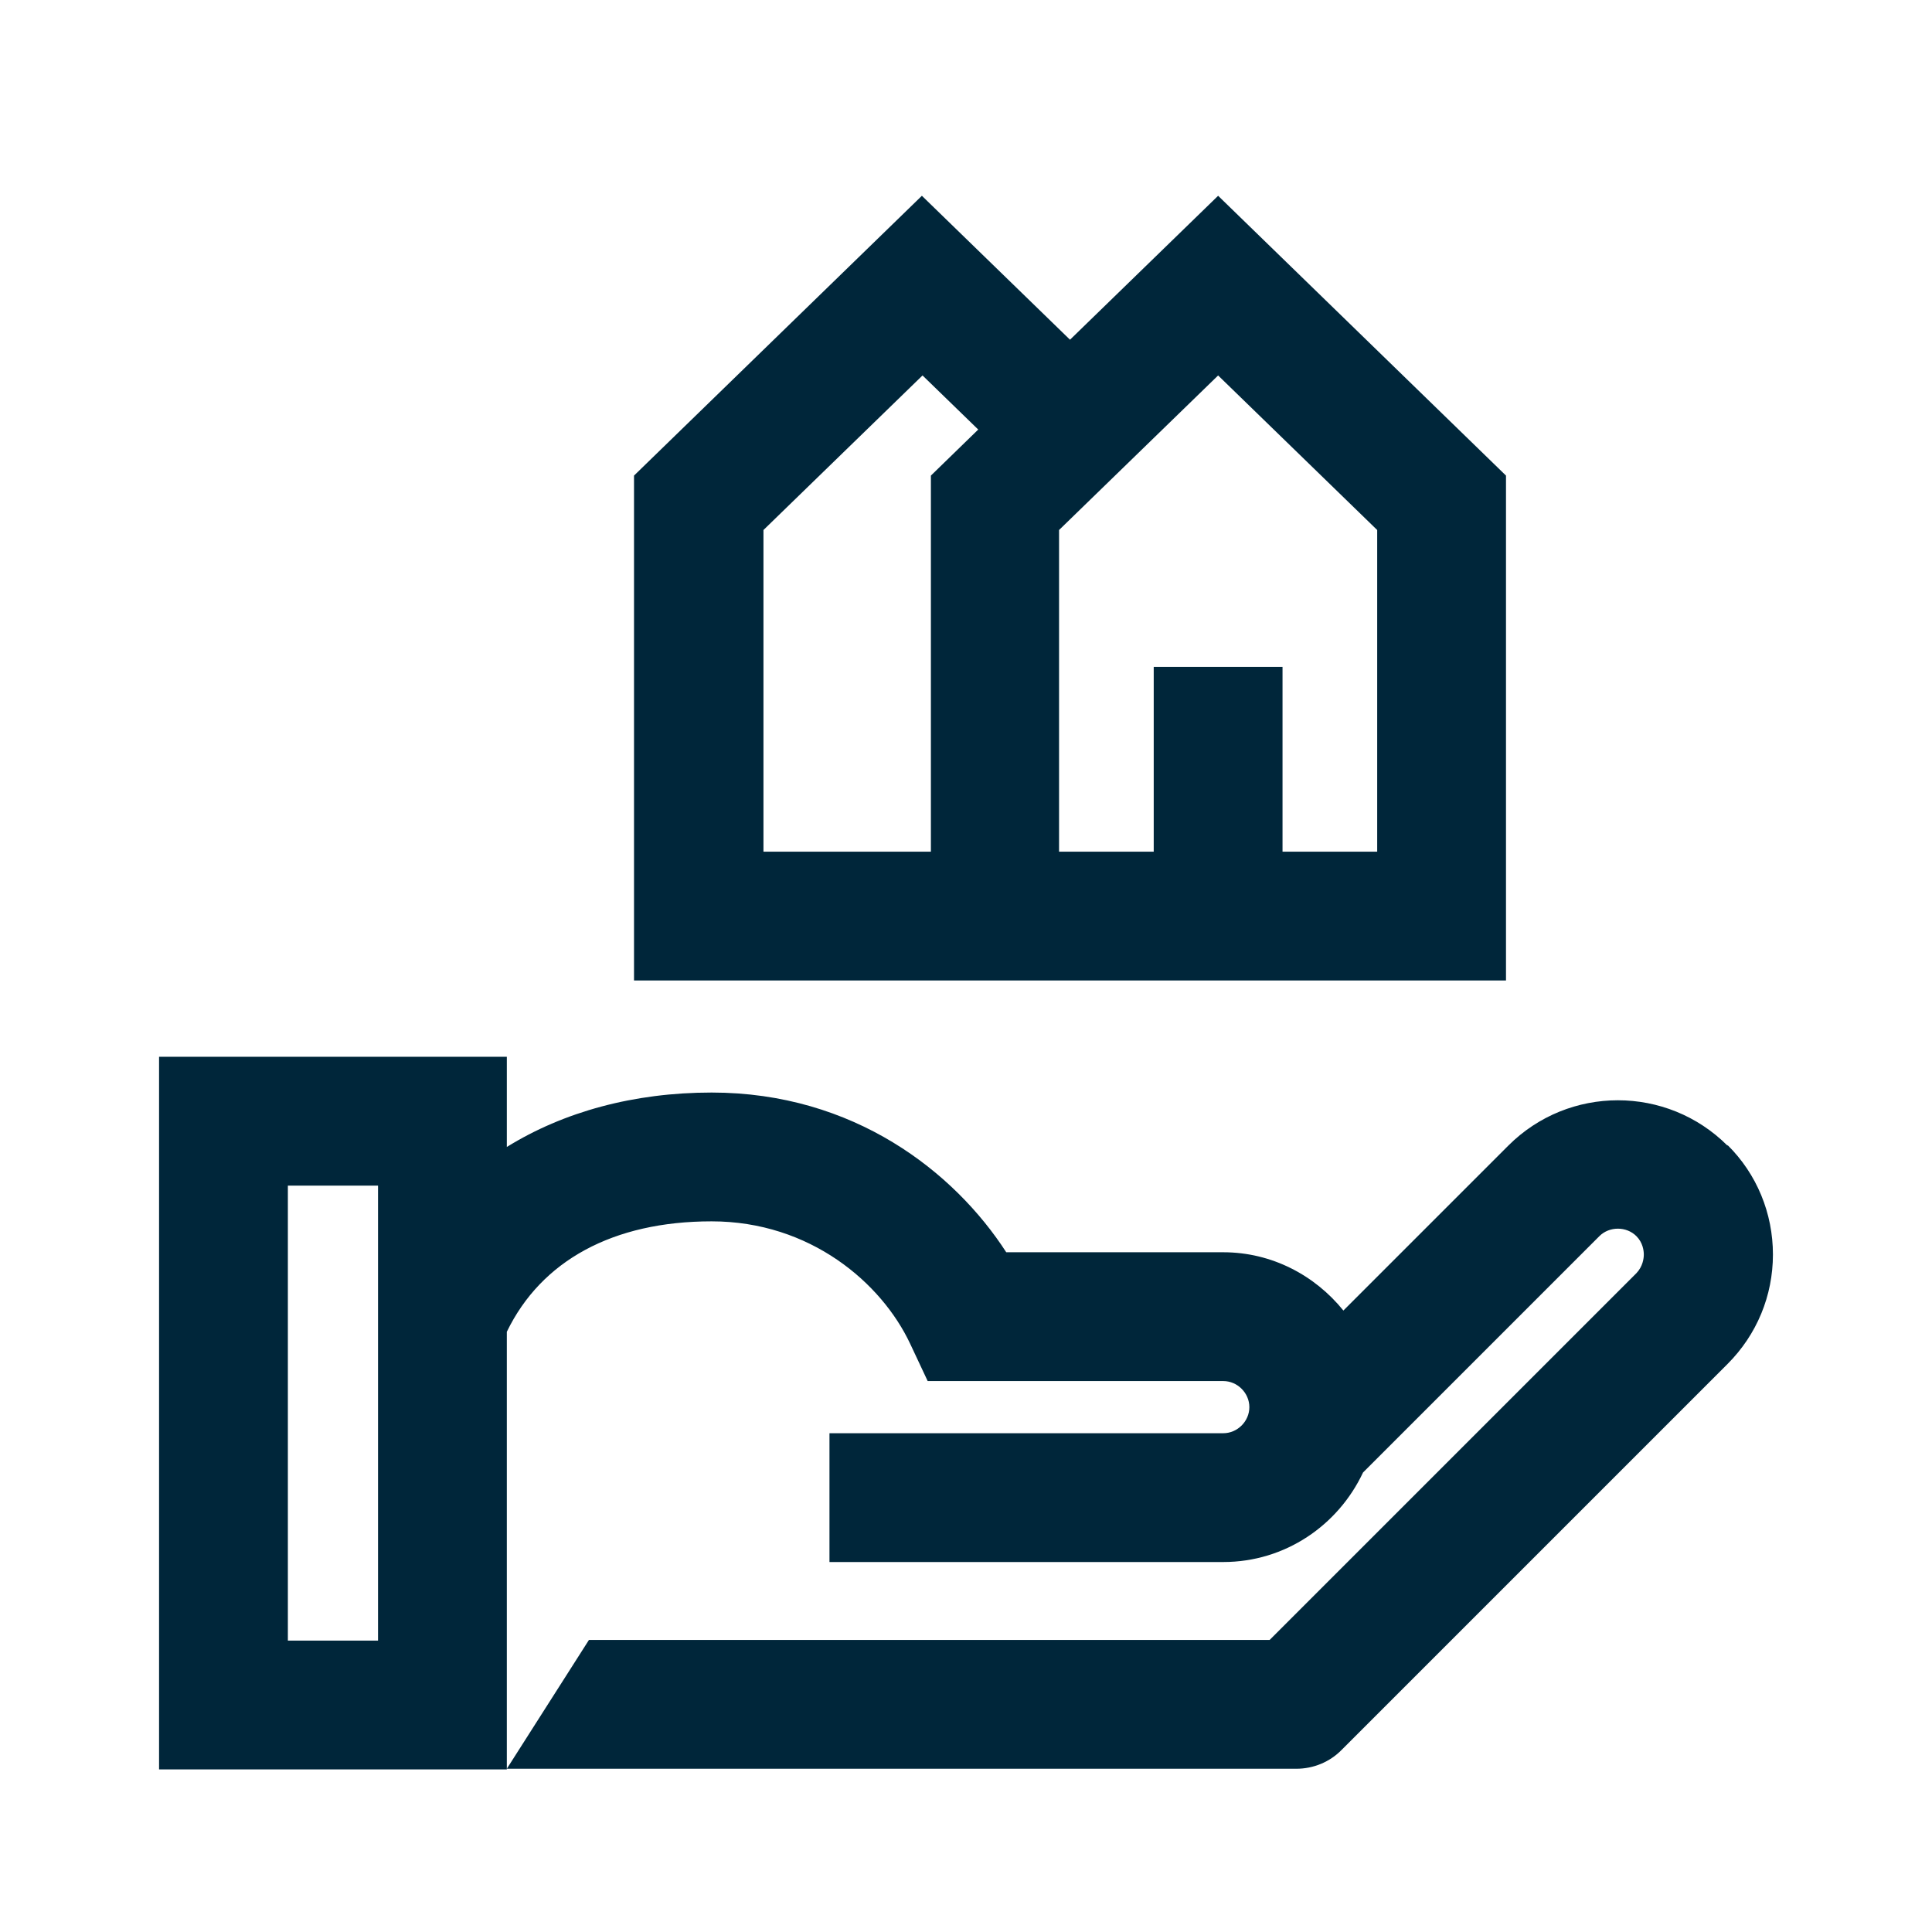 <?xml version="1.0" encoding="UTF-8"?><svg id="Layer_1" xmlns="http://www.w3.org/2000/svg" viewBox="0 0 60 60"><defs><style>.cls-1{fill:#00263a;}</style></defs><path class="cls-1" d="m53.65,35.58c-1.88-1.88-4.93-1.88-6.81,0l-5.12,5.12c-.88-1.09-2.22-1.81-3.73-1.81h-6.74c-1.61-2.49-4.73-4.96-9.15-4.96-2.42,0-4.6.6-6.36,1.69v-2.8H4.94v22.13h10.8v-13.59c1.07-2.21,3.3-3.43,6.36-3.43s5.28,1.91,6.17,3.81l.54,1.15h9.18c.44,0,.81.37.81.81s-.37.81-.81.81h-12.23v4h12.23c1.92,0,3.57-1.14,4.34-2.78l7.34-7.34c.31-.31.84-.31,1.15,0,.2.2.23.45.23.57s-.03.37-.23.58l-11.39,11.39h-21.14l-2.55,4h24.52c.53,0,1.04-.21,1.41-.59l11.98-11.98c.91-.91,1.41-2.12,1.41-3.4s-.5-2.5-1.41-3.4Zm-41.91,15.37h-2.8v-14.13h2.8v14.13Z"/><path class="cls-1" d="m37.58,30.45h9.19v-15.68l-8.94-8.69-4.6,4.47-4.6-4.47-8.94,8.69v15.68h17.87Zm5.19-13.99v9.99h-2.94v-5.74h-4v5.74h-2.94v-9.99l4.94-4.8,4.94,4.8Zm-19.06,9.99v-9.99l4.94-4.8,1.73,1.68-1.47,1.43v11.68h-5.19Z"/></svg>